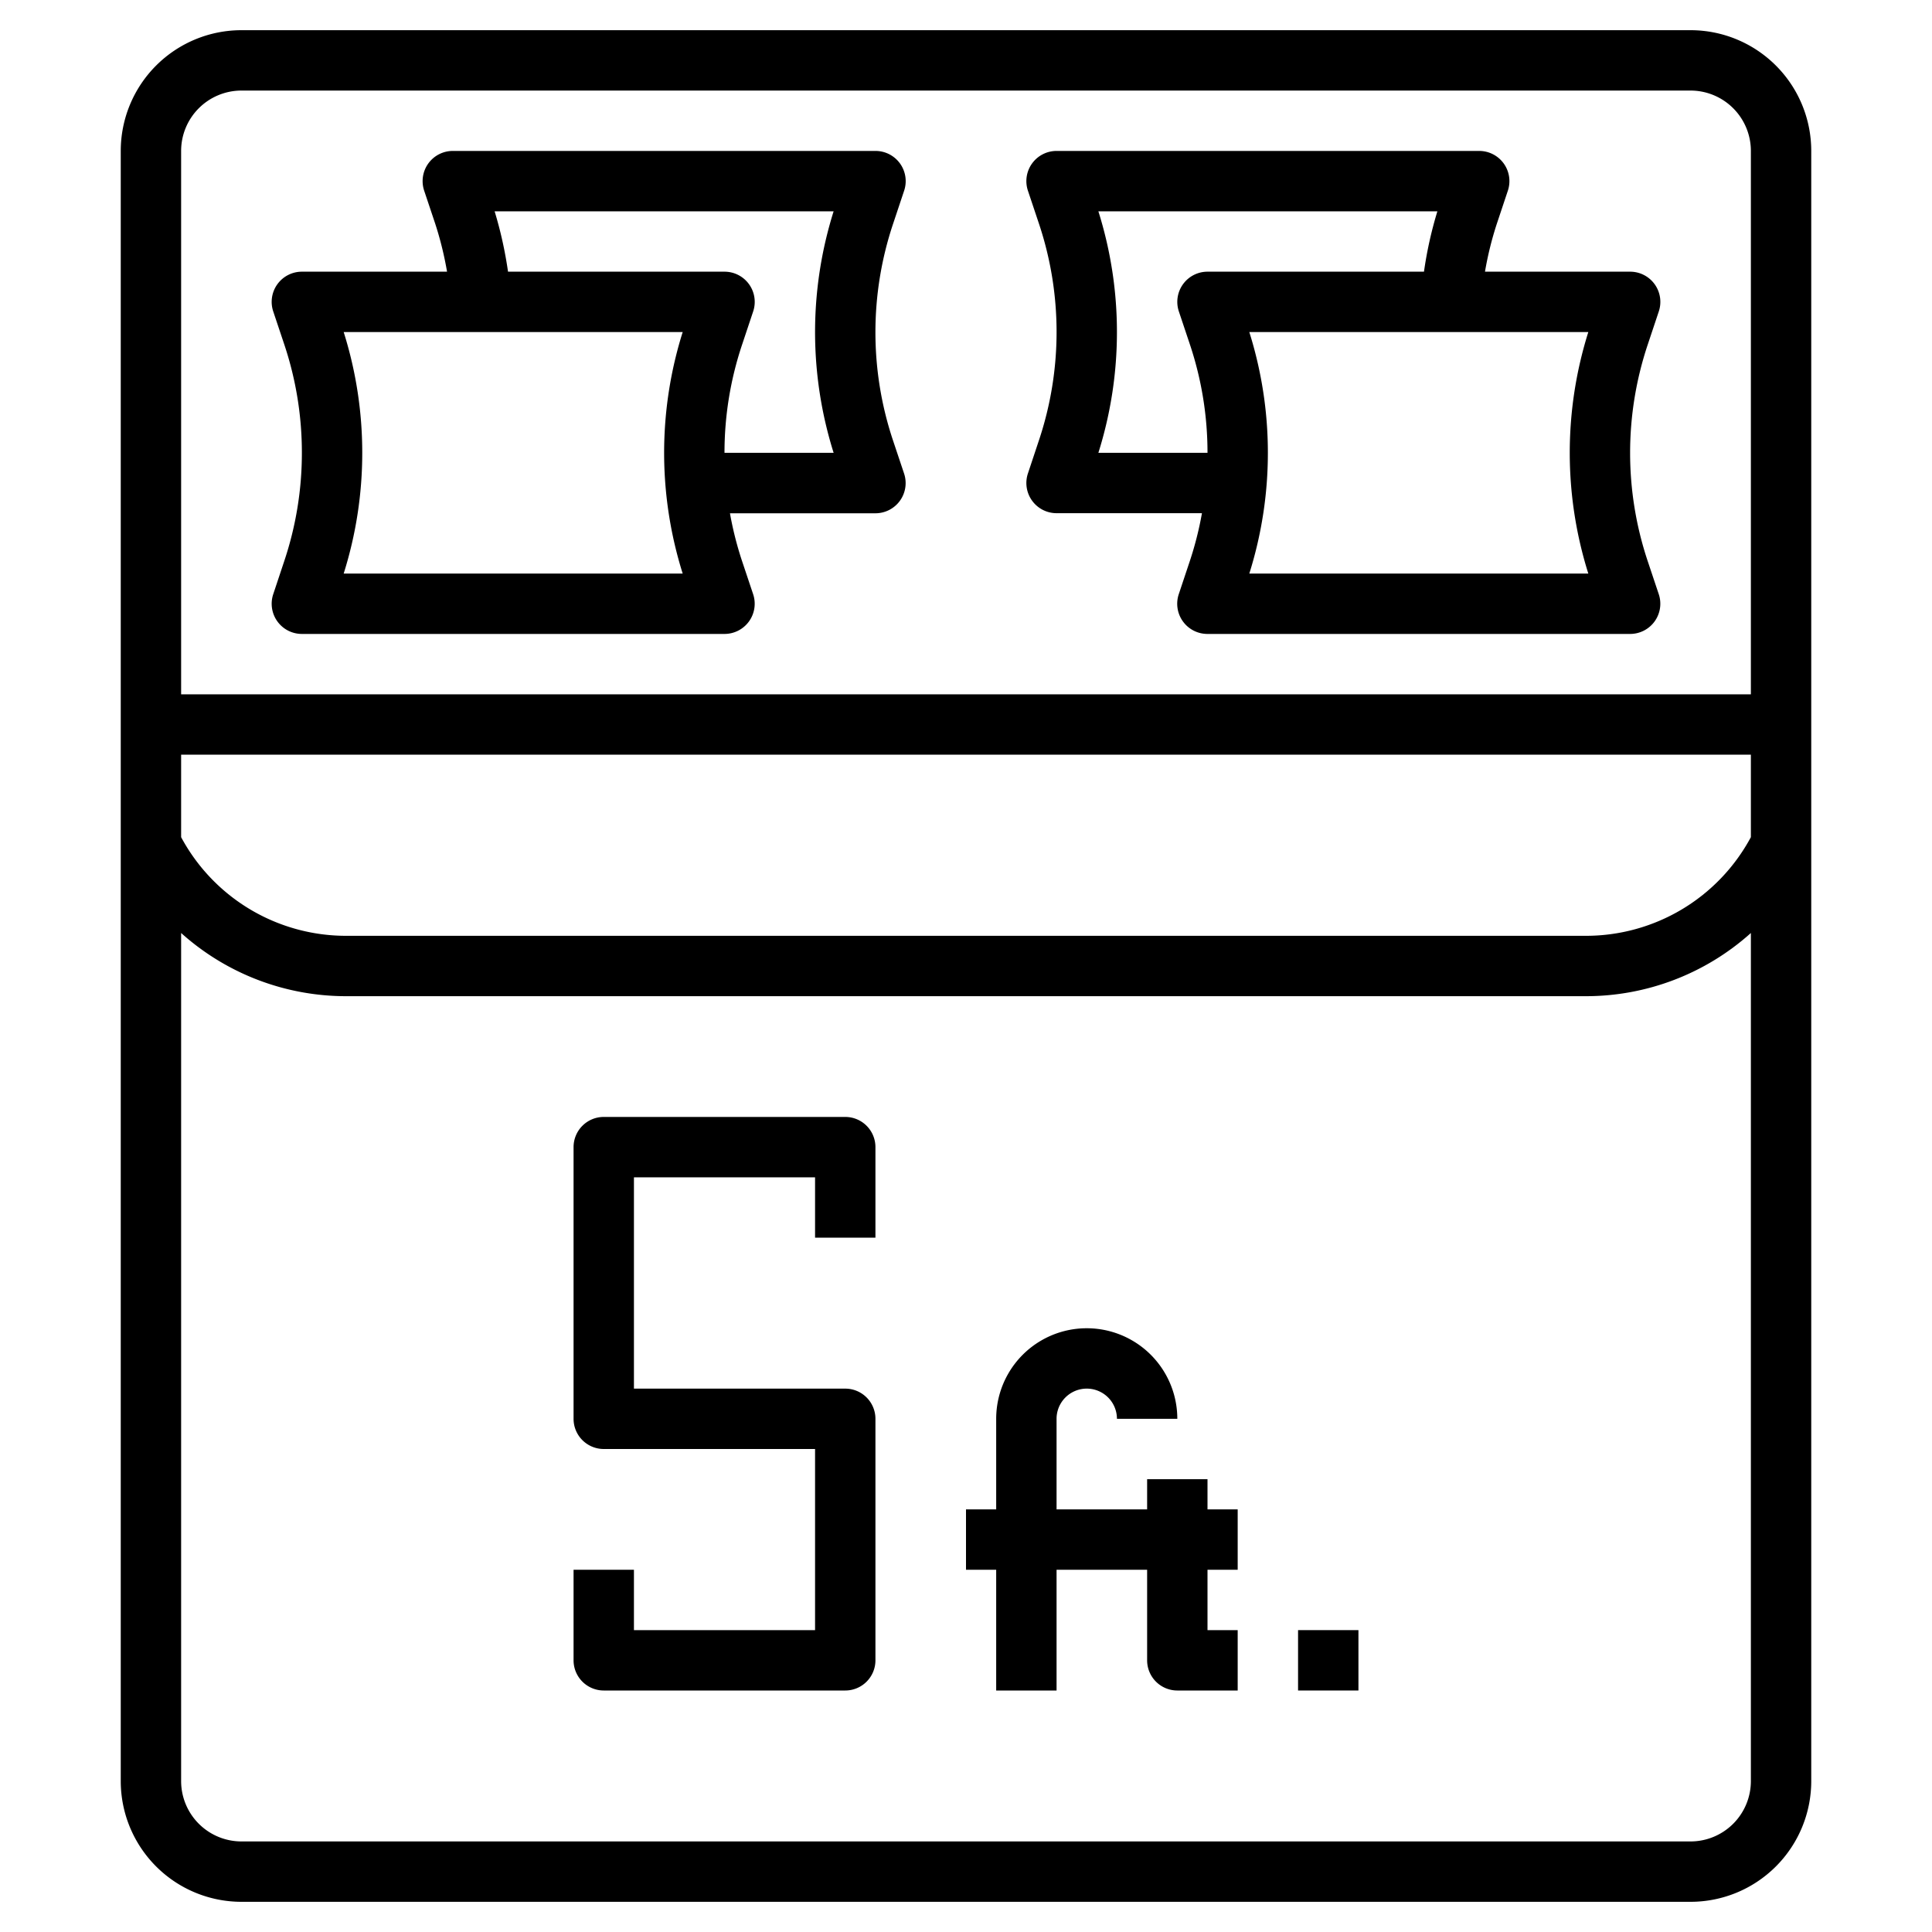<?xml version="1.0" encoding="UTF-8"?>
<svg xmlns="http://www.w3.org/2000/svg" id="Layer_3" data-name="Layer 3" viewBox="0 0 64 64" width="512" height="512"><path d="M56,1H8A4,4,0,0,0,4,5V59a4,4,0,0,0,4,4H56a4,4,0,0,0,4-4V5A4,4,0,0,0,56,1ZM6,25H58v2.732A6.2,6.2,0,0,1,52.528,31H11.472A6.2,6.2,0,0,1,6,27.732ZM8,3H56a2,2,0,0,1,2,2V23H6V5A2,2,0,0,1,8,3ZM56,61H8a2,2,0,0,1-2-2V30.907A8.181,8.181,0,0,0,11.472,33H52.528A8.181,8.181,0,0,0,58,30.907V59A2,2,0,0,1,56,61Z"/><path d="M34.051,15.684A1,1,0,0,0,35,17h4.816a11.29,11.29,0,0,1-.4,1.581l-.367,1.1A1,1,0,0,0,40,21H54a1,1,0,0,0,.949-1.316l-.368-1.1a11.317,11.317,0,0,1,0-7.162l.367-1.1A1,1,0,0,0,54,9H49.192a11.126,11.126,0,0,1,.39-1.581l.367-1.1A1,1,0,0,0,49,5H35a1,1,0,0,0-.949,1.316l.368,1.1a11.317,11.317,0,0,1,0,7.162ZM52.615,19H41.385a13.316,13.316,0,0,0,0-8h11.23a13.316,13.316,0,0,0,0,8ZM36.385,7h11.23a13.222,13.222,0,0,0-.444,2H40a1,1,0,0,0-.949,1.316l.368,1.1A11.3,11.3,0,0,1,40,15H36.385a13.316,13.316,0,0,0,0-8Z"/><path d="M9.051,19.684A1,1,0,0,0,10,21H24a1,1,0,0,0,.949-1.316l-.368-1.1a11.287,11.287,0,0,1-.4-1.581H29a1,1,0,0,0,.949-1.316l-.368-1.1a11.317,11.317,0,0,1,0-7.162l.367-1.1A1,1,0,0,0,29,5H15a1,1,0,0,0-.949,1.316l.368,1.1A11.3,11.3,0,0,1,14.809,9H10a1,1,0,0,0-.949,1.316l.368,1.1A11.3,11.3,0,0,1,10,15a11.268,11.268,0,0,1-.582,3.581ZM16.385,7h11.23a13.316,13.316,0,0,0,0,8H24a11.268,11.268,0,0,1,.582-3.581l.367-1.1A1,1,0,0,0,24,9H16.829A13.4,13.4,0,0,0,16.385,7Zm-5,4h11.23a13.316,13.316,0,0,0,0,8H11.385A13.3,13.3,0,0,0,12,15,13.3,13.3,0,0,0,11.385,11Z"/><path d="M28,37H20a1,1,0,0,0-1,1v9a1,1,0,0,0,1,1h7v6H21V52H19v3a1,1,0,0,0,1,1h8a1,1,0,0,0,1-1V47a1,1,0,0,0-1-1H21V39h6v2h2V38A1,1,0,0,0,28,37Z"/><path d="M40,49H38v1H35V47a1,1,0,0,1,2,0l2,0a3,3,0,1,0-6,0v3H32v2h1v4h2V52h3v3a1,1,0,0,0,1,1h2V54H40V52h1V50H40Z"/><rect x="43" y="54" width="2" height="2"/></svg>
